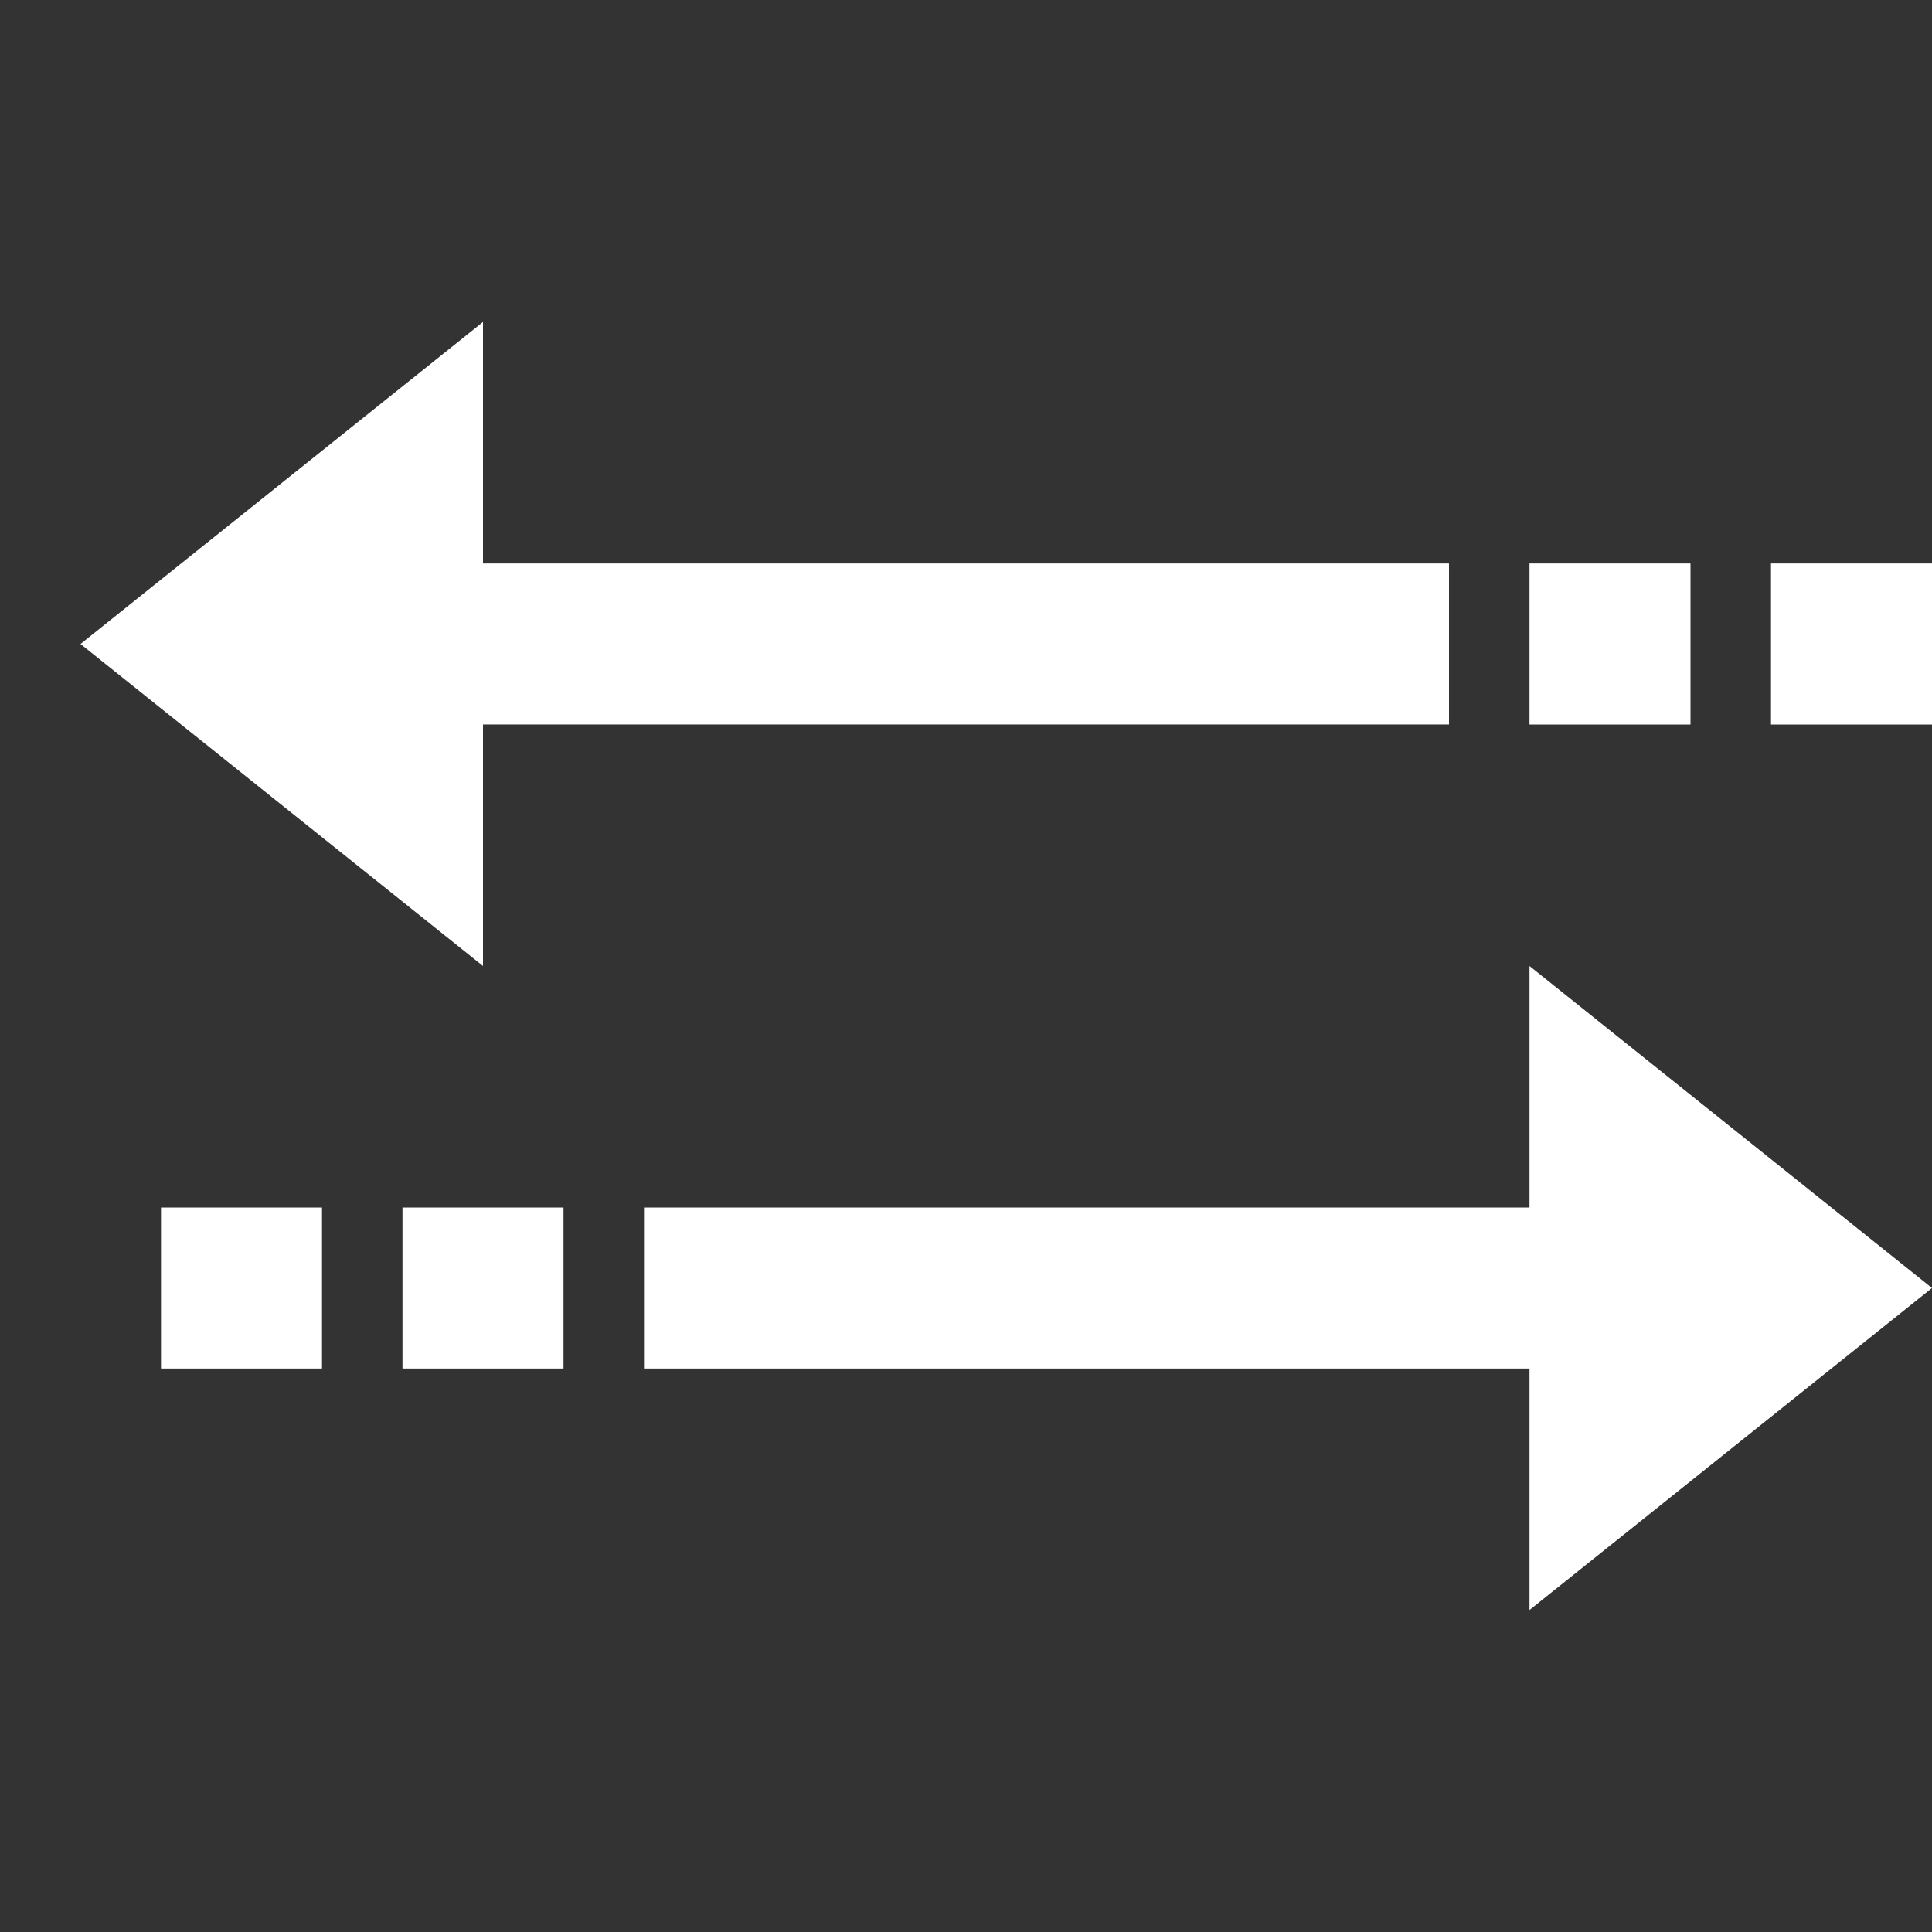 <?xml version="1.0"?>
<svg xmlns="http://www.w3.org/2000/svg" xmlns:xlink="http://www.w3.org/1999/xlink" version="1.1" viewBox="0 0 224 224" width="480px" height="480px"><rect x="0" y="0" width="224" height="224" fill="#333333" stroke="none"/><g fill="none" fill-rule="nonzero" stroke="none" stroke-width="1" stroke-linecap="butt" stroke-linejoin="miter" stroke-miterlimit="10" stroke-dasharray="" stroke-dashoffset="0" font-family="none" font-weight="none" font-size="none" text-anchor="none" style="mix-blend-mode: normal"><path d="M0,224v-224h224v224z" fill="none"/><g fill="#ffffff"><path d="M56,37.333l-46.667,37.333l46.667,37.333v-28h112v-18.667h-112zM177.333,65.333v18.667h18.667v-18.667zM205.333,65.333v18.667h18.667v-18.667zM177.333,112v28h-102.667v18.667h102.667v28l46.667,-37.333zM18.667,140v18.667h18.667v-18.667zM46.667,140v18.667h18.667v-18.667z"/></g></g></svg>
